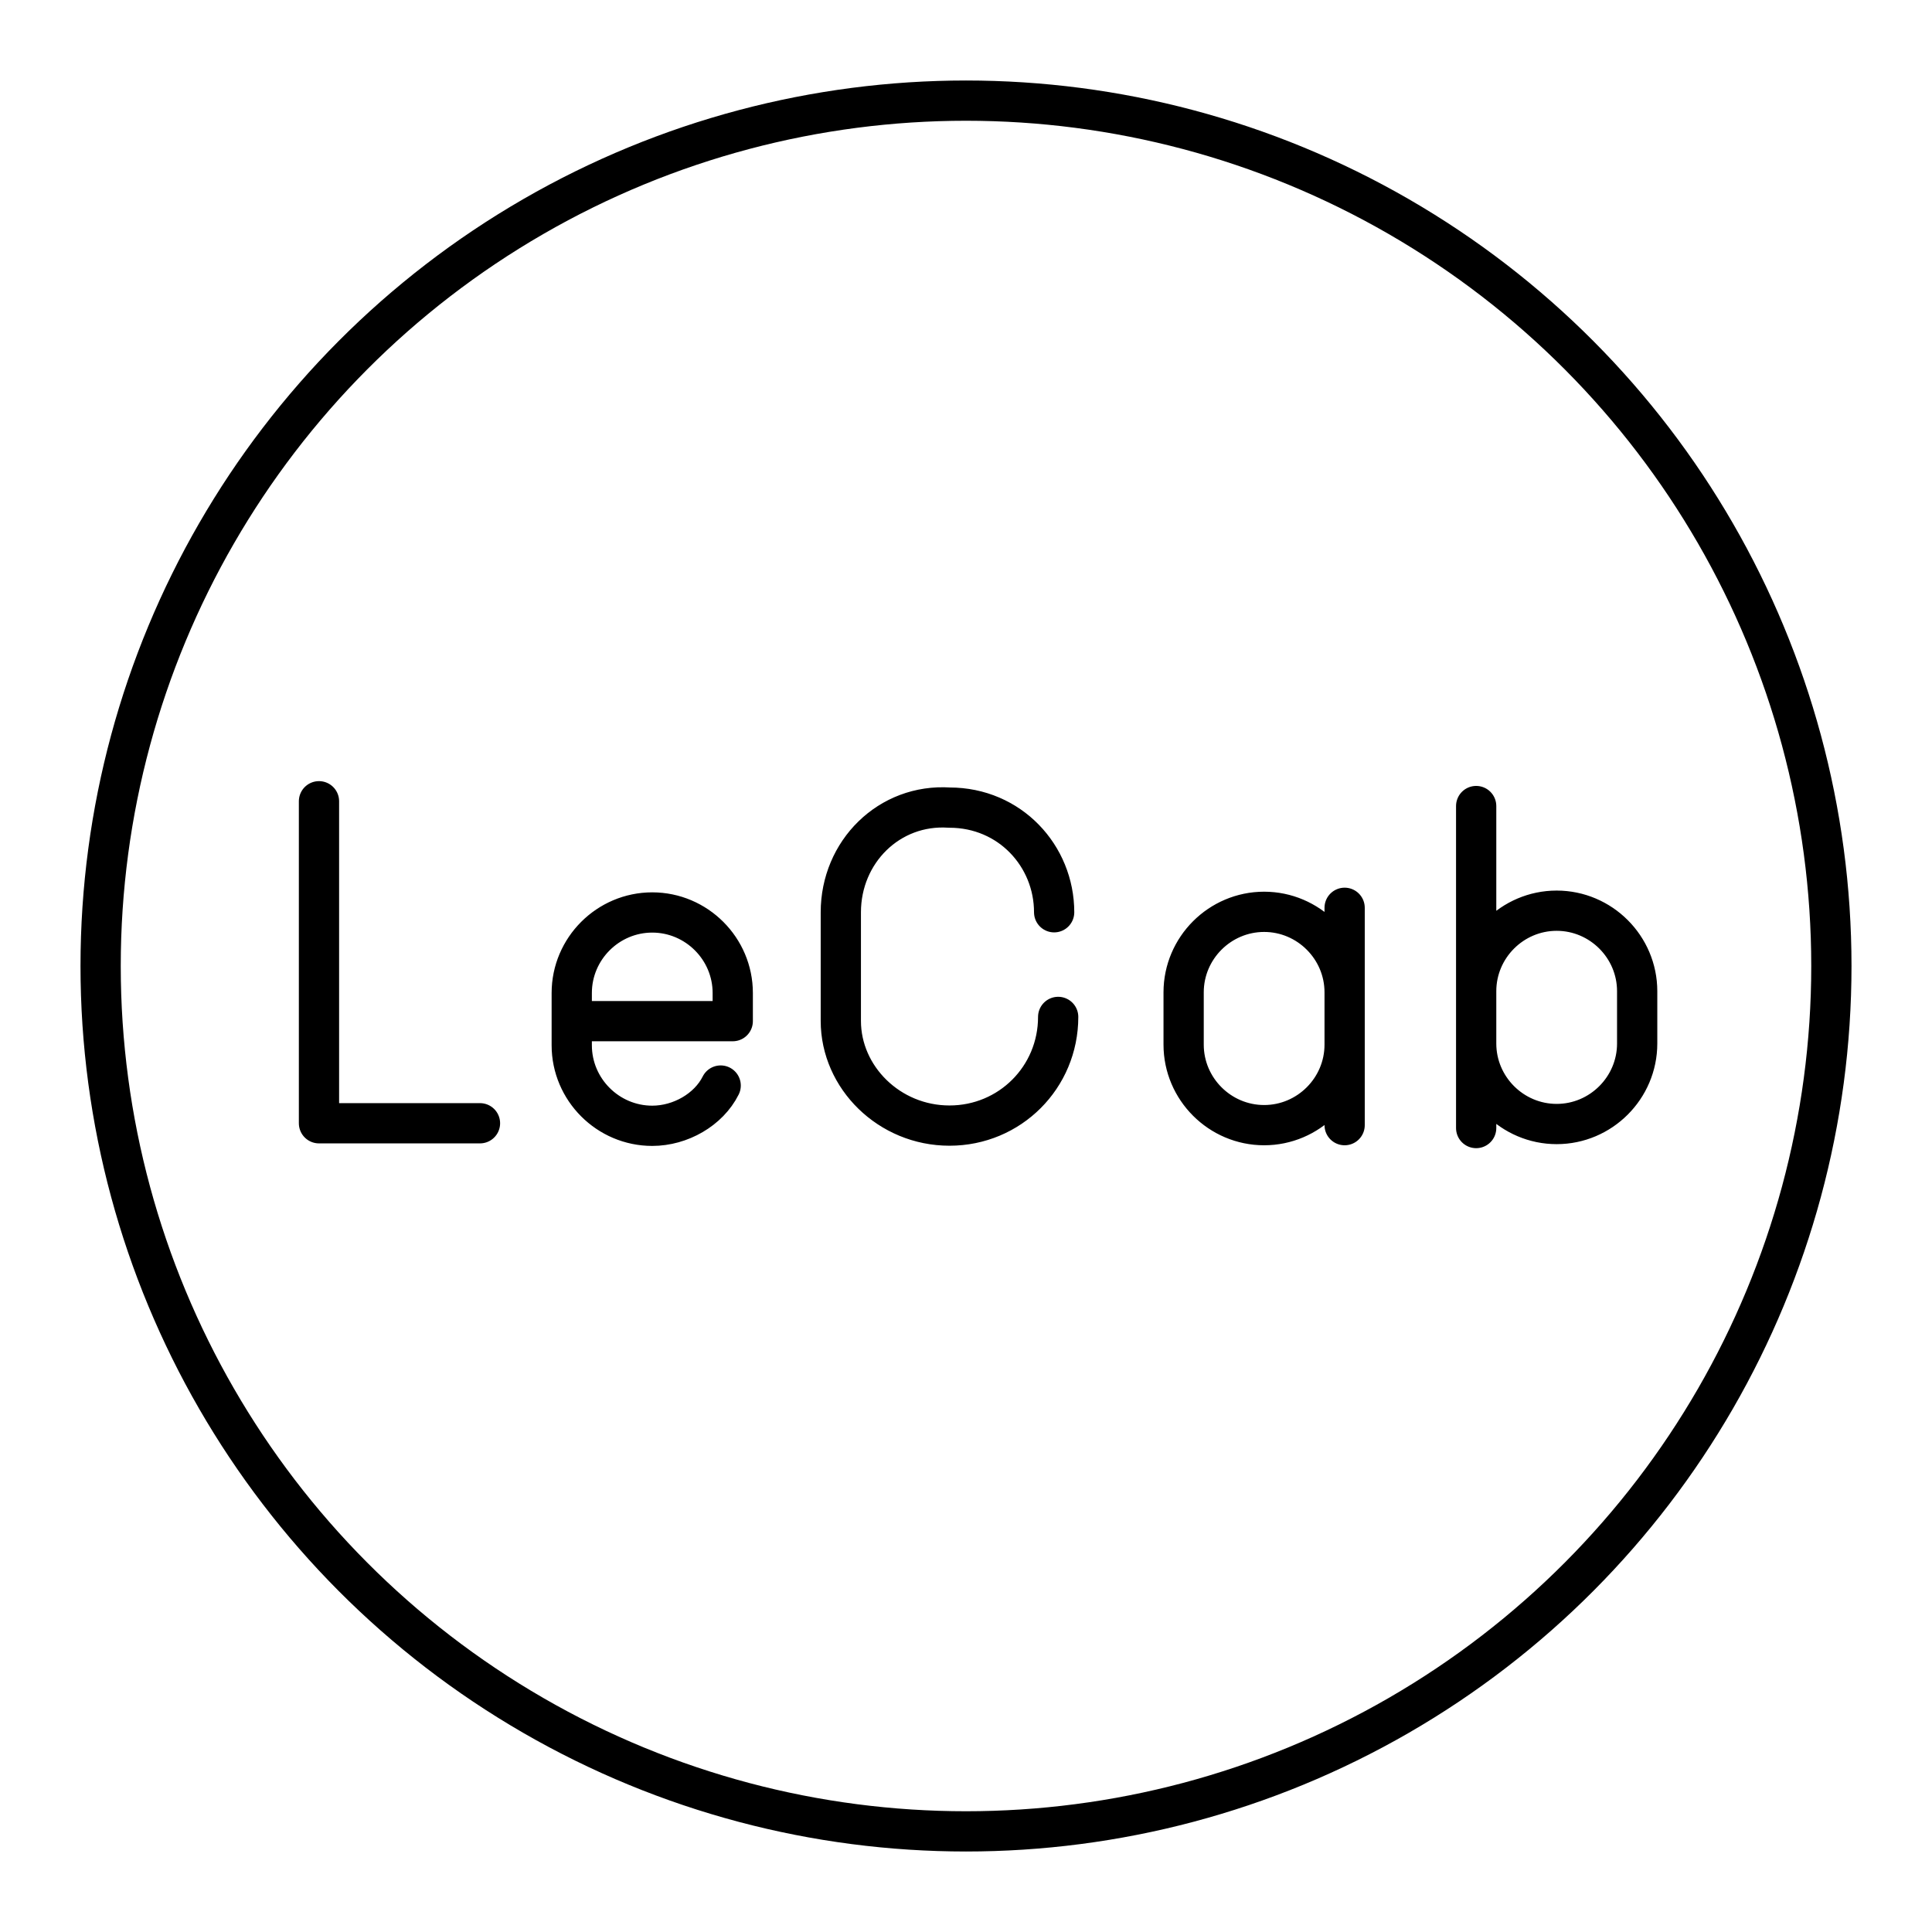 <svg xmlns="http://www.w3.org/2000/svg" xmlns:xlink="http://www.w3.org/1999/xlink" width="48" height="48" viewBox="0 0 48 48"><circle cx="24" cy="24" r="21.5" fill="none" stroke="currentColor" stroke-linecap="round" stroke-linejoin="round"/><path fill="none" stroke="currentColor" stroke-linecap="round" stroke-linejoin="round" d="M7.925 19.907v8h4m5.98-.937c-.3.6-1 1-1.7 1h0c-1.1 0-2-.9-2-2v-1.3c0-1.1.9-2 2-2h0c1.1 0 2 .9 2 2v.7h-4m12.085-.105c0 1.5-1.2 2.7-2.7 2.7h0c-1.5 0-2.7-1.2-2.7-2.6v-2.7c0-1.5 1.2-2.7 2.7-2.6h0c1.5 0 2.6 1.2 2.6 2.6h0m7.217 3.289c0 1.1-.9 2-2 2h0c-1.1 0-2-.9-2-2v-1.3c0-1.1.9-2 2-2h0c1.1 0 2 .9 2 2m0 3.3v-5.4m3.268 2.072c0-1.1.9-2 2-2h0c1.1 0 2 .9 2 2v1.3c0 1.1-.9 2-2 2h0c-1.1 0-2-.9-2-2m0 2.1v-8"/></svg>